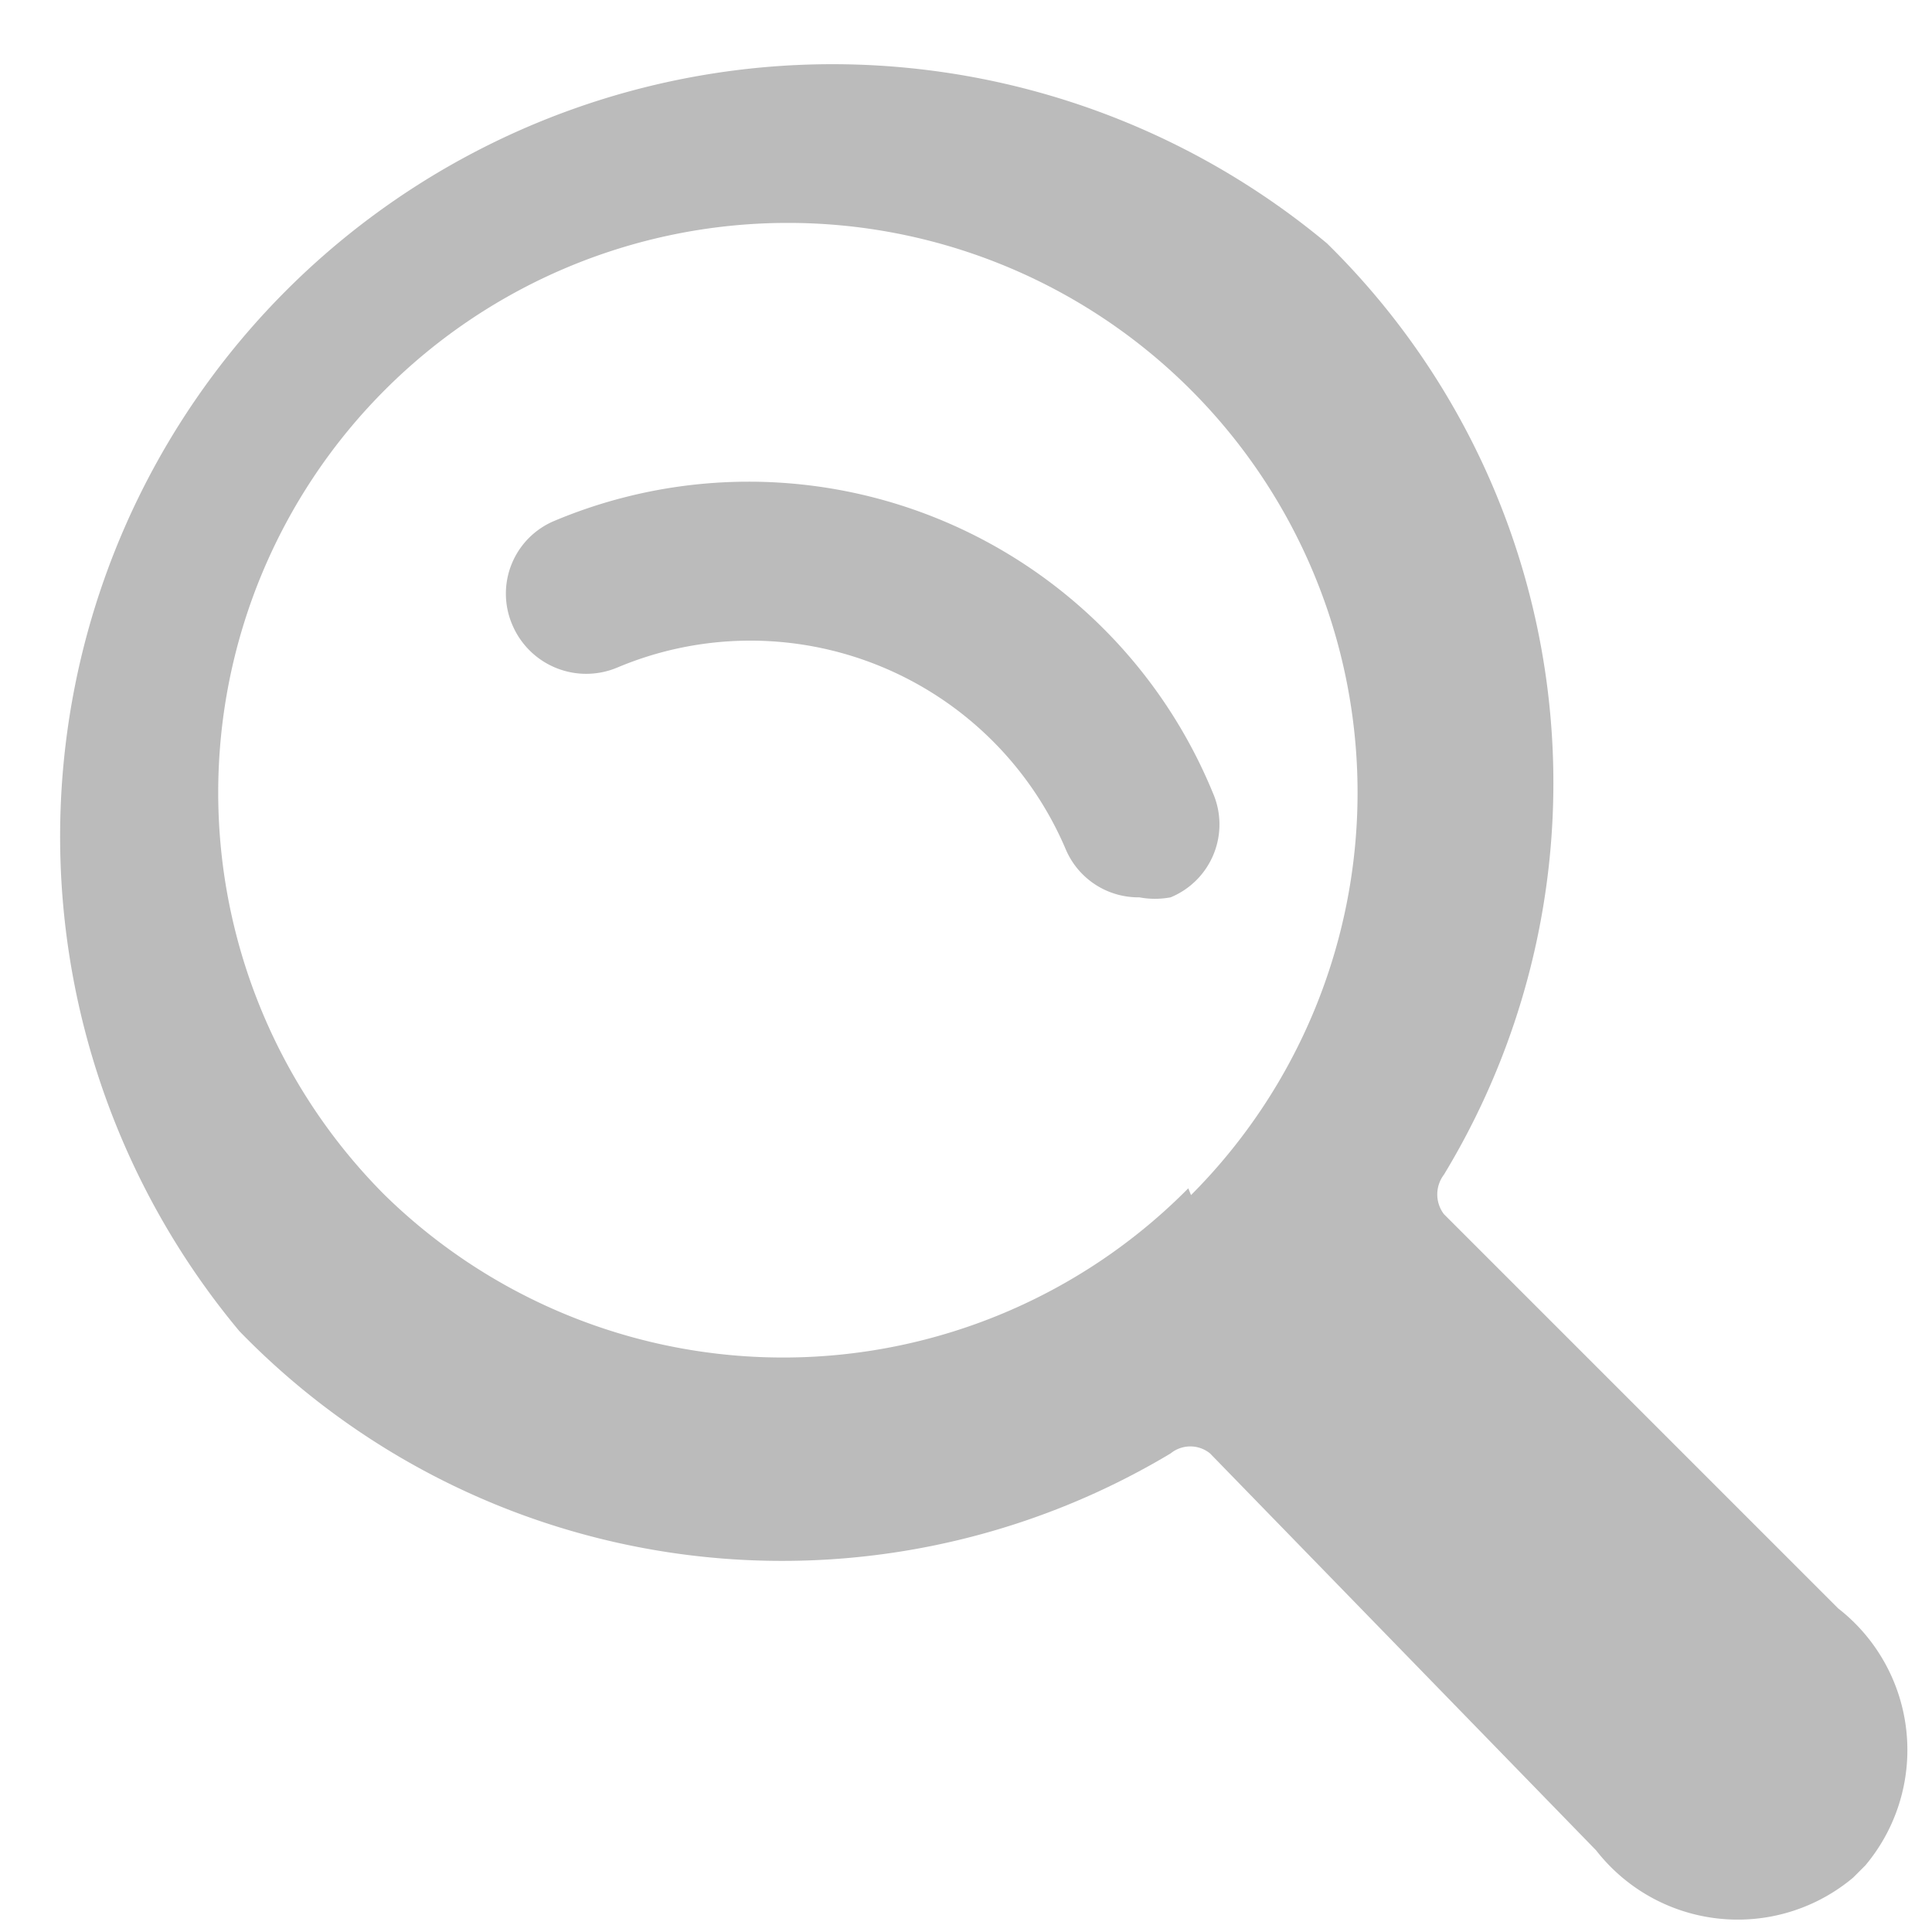 <svg xmlns="http://www.w3.org/2000/svg" viewBox="0 0 14.21 14.21"><defs><style>.cls-1{fill:#bbb}</style></defs><path class="cls-1" d="M1.76 9.79a5.68 5.68 0 018-8 5.56 5.56 0 01.86 6.85.24.24 0 000 .29l2.9 2.9a1.32 1.32 0 01.2 1.89l-.09.09a1.32 1.32 0 01-1.89-.2L8.9 10.69a.23.23 0 00-.29 0 5.56 5.56 0 01-6.85-.9zm7-1a4.19 4.19 0 10-5.93 0 4.19 4.19 0 005.91-.05z"/><path class="cls-1" d="M8.38 6.6a.62.62 0 00.23 0 .58.58 0 00.31-.77 3.69 3.69 0 00-4.84-2 .58.58 0 00-.31.77.59.59 0 00.77.31 2.52 2.52 0 013.3 1.34.58.58 0 00.54.35z"/></svg>